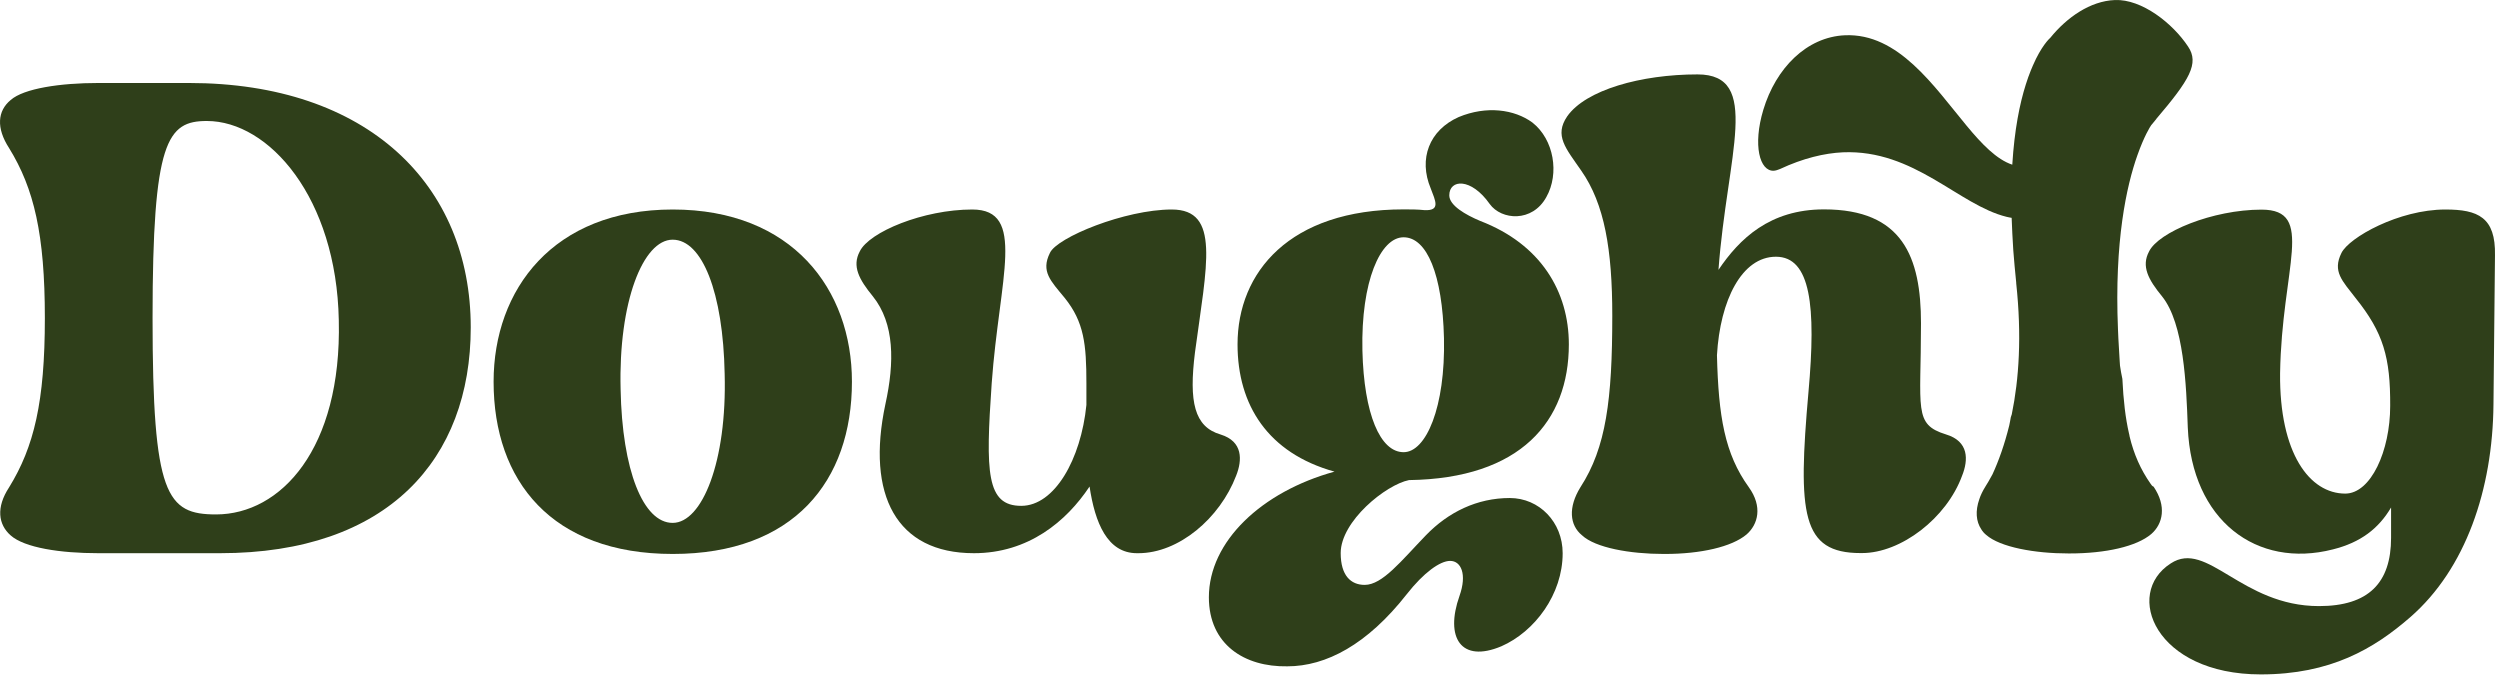 <svg width="198" height="54" viewBox="0 0 198 54" fill="none" xmlns="http://www.w3.org/2000/svg">
<path d="M14.973 6.573C29.103 6.573 37.283 14.623 37.283 25.933C37.283 36.383 30.713 43.813 17.433 43.813H7.783C4.773 43.813 1.943 43.383 0.843 42.403C-0.137 41.543 -0.327 40.193 0.723 38.593C2.693 35.393 3.553 31.833 3.553 25.193C3.553 18.553 2.693 14.933 0.723 11.733C-0.317 10.133 -0.197 8.783 0.843 7.923C1.883 7.003 4.773 6.573 7.783 6.573H14.973ZM26.833 25.373C26.653 15.663 21.303 9.583 16.383 9.583C13.253 9.583 12.083 11.123 12.083 25.193C12.083 39.263 13.193 40.743 17.123 40.743C22.223 40.733 27.073 35.573 26.833 25.373Z" fill="#2F3F1A"/>
<path d="M67.473 30.233C67.473 38.103 62.863 43.873 53.283 43.873C43.703 43.873 39.093 38.093 39.093 30.233C39.093 22.923 43.823 16.593 53.283 16.593C62.743 16.593 67.473 22.913 67.473 30.233ZM57.393 29.613C57.273 23.163 55.613 18.983 53.273 18.983C50.933 18.983 48.973 23.903 49.153 30.843C49.273 37.233 50.933 41.413 53.273 41.413C55.613 41.413 57.583 36.553 57.393 29.613Z" fill="#2F3F1A"/>
<path d="M69.133 23.473C68.023 22.123 67.473 21.073 68.093 19.913C68.833 18.373 73.133 16.593 77.003 16.593C81.303 16.593 79.153 21.943 78.543 30.353C78.053 37.423 78.113 40.063 80.883 40.063C83.523 40.063 85.613 36.373 86.043 32.073V30.353C86.043 27.283 85.863 25.503 84.323 23.593C83.213 22.243 82.423 21.503 83.153 20.033C83.703 18.803 89.113 16.593 92.803 16.593C96.673 16.593 95.573 20.953 94.643 27.903C94.153 31.833 94.583 33.803 96.673 34.413C98.453 34.963 98.393 36.443 97.903 37.673C96.613 41.053 93.353 43.813 90.163 43.813H90.043C87.703 43.813 86.723 41.413 86.293 38.533C84.453 41.303 81.443 43.813 77.133 43.813C70.993 43.813 68.593 39.203 70.123 32.013C70.853 28.693 70.853 25.623 69.133 23.473Z" fill="#2F3F1A"/>
<path d="M123.763 43.813C123.763 47.073 121.553 50.023 118.913 51.183C115.713 52.533 114.423 50.503 115.593 47.193C116.203 45.473 115.713 44.423 114.853 44.423C114.053 44.423 112.763 45.343 111.413 47.063C108.283 51.053 105.023 52.773 101.953 52.773C98.573 52.833 95.743 51.053 95.743 47.303C95.743 42.883 99.923 38.943 105.693 37.353C100.413 35.883 98.013 32.073 98.013 27.273C98.013 21.563 102.133 16.583 111.163 16.583C111.713 16.583 112.273 16.583 112.823 16.643C114.113 16.703 113.683 15.903 113.313 14.923C112.333 12.583 113.193 10.313 115.523 9.273C117.733 8.353 119.943 8.663 121.363 9.703C123.083 11.053 123.513 13.763 122.473 15.603C121.363 17.633 118.913 17.443 117.983 16.153C116.513 14.063 114.783 14.183 114.783 15.473C114.783 16.273 116.073 17.013 117.243 17.503C122.033 19.343 124.253 23.093 124.253 27.273C124.253 33.353 120.443 37.903 111.593 38.023C109.753 38.393 106.183 41.283 106.183 43.803C106.183 45.583 106.983 46.323 108.083 46.323C109.493 46.323 110.973 44.423 112.933 42.393C114.713 40.553 116.993 39.443 119.573 39.443C121.913 39.443 123.763 41.353 123.763 43.813ZM114.363 26.783C114.243 21.743 113.013 18.793 111.163 18.793C109.323 18.793 107.783 22.293 107.903 27.763C108.023 32.803 109.313 35.813 111.163 35.813C112.943 35.823 114.483 32.253 114.363 26.783Z" fill="#2F3F1A"/>
<path d="M125.293 42.393C124.313 41.593 124.183 40.183 125.173 38.583C127.203 35.453 127.693 31.643 127.693 25.003C127.693 19.783 127.083 16.153 125.233 13.513C124.003 11.733 123.083 10.743 124.123 9.213C125.593 7.123 129.963 5.893 134.443 5.893C139.543 5.893 136.783 12.223 136.103 21.373C137.763 18.913 140.163 16.583 144.463 16.583C150.673 16.583 152.143 20.333 152.143 25.613C152.143 32.433 151.533 33.603 154.113 34.403C155.953 34.953 155.893 36.433 155.403 37.663C154.173 41.043 150.553 43.803 147.473 43.803H147.353C142.683 43.803 142.373 40.733 143.233 31.023C143.843 24.263 143.413 20.333 140.653 20.333C137.953 20.333 136.233 23.773 135.983 28.133C136.103 32.983 136.593 35.933 138.503 38.583C139.613 40.123 139.243 41.533 138.323 42.333C137.153 43.313 134.693 43.873 131.873 43.873H131.753C129.103 43.873 126.343 43.383 125.293 42.393Z" fill="#2F3F1A"/>
<path d="M186.553 23.593C185.513 22.243 184.713 21.503 185.443 20.033C186.053 18.803 189.993 16.593 193.673 16.593C196.253 16.593 197.663 17.203 197.603 20.223L197.483 32.023C197.423 38.783 195.273 45.053 190.913 48.863C188.023 51.383 184.583 53.413 179.053 53.413C170.693 53.413 168.173 47.023 171.923 44.623C174.813 42.723 177.513 48.003 183.663 48.003C187.593 48.003 189.373 46.163 189.373 42.593V40.193C188.393 41.853 186.973 42.963 184.763 43.513C178.743 45.053 173.583 41.243 173.273 33.863C173.153 30.423 172.963 25.633 171.243 23.483C170.133 22.133 169.583 21.083 170.203 19.923C170.943 18.383 175.243 16.603 179.113 16.603C183.413 16.603 180.713 21.153 180.583 29.573C180.523 35.903 182.923 39.093 185.743 39.093C187.773 39.093 189.303 35.713 189.303 32.153C189.323 28.323 188.773 26.353 186.553 23.593Z" fill="#2F3F1A"/>
<path d="M170.333 38.323C169.533 37.183 169.003 35.973 168.663 34.563V34.553C168.653 34.503 168.643 34.443 168.633 34.393C168.633 34.383 168.623 34.373 168.623 34.363C168.333 33.103 168.173 31.693 168.093 30.023C168.093 30.023 168.093 30.023 168.093 30.013C168.023 29.673 167.953 29.323 167.903 28.953C167.893 28.853 167.893 28.753 167.883 28.653C167.783 27.193 167.743 26.063 167.743 26.063C167.453 19.093 168.423 14.713 169.283 12.293C169.813 10.793 170.283 10.043 170.383 9.903C170.383 9.893 170.393 9.893 170.393 9.893C170.393 9.883 170.403 9.883 170.403 9.883C170.523 9.733 170.643 9.583 170.773 9.433V9.423C173.403 6.333 174.203 5.023 173.293 3.683C172.083 1.853 169.633 -0.087 167.493 0.003C165.543 0.083 163.703 1.373 162.393 2.983C162.393 2.983 162.393 2.983 162.383 2.993C162.303 3.063 161.663 3.663 161.003 5.193C160.973 5.253 160.953 5.323 160.923 5.383C160.893 5.443 160.873 5.503 160.843 5.573C160.703 5.913 160.573 6.283 160.443 6.693C159.963 8.203 159.543 10.273 159.373 13.043C158.133 12.633 156.963 11.413 155.753 9.953C153.163 6.833 150.353 2.613 146.123 2.793C143.083 2.923 140.643 5.403 139.653 8.703C138.813 11.503 139.363 13.573 140.483 13.523C140.643 13.513 140.813 13.453 140.983 13.383C142.803 12.533 144.483 12.133 145.953 12.063C151.613 11.823 155.123 16.243 158.923 17.173C159.053 17.203 159.183 17.233 159.323 17.253C159.353 18.063 159.393 18.923 159.453 19.833C159.513 20.643 159.593 21.483 159.683 22.373C159.683 22.393 159.683 22.403 159.683 22.423C160.133 26.613 159.903 30.033 159.333 32.813C159.313 32.893 159.283 32.973 159.253 33.053C159.253 33.063 159.253 33.063 159.253 33.063C159.213 33.273 159.183 33.483 159.133 33.693C158.763 35.193 158.303 36.493 157.793 37.593C157.793 37.603 157.783 37.603 157.783 37.603C157.763 37.643 157.733 37.693 157.713 37.733C157.563 38.013 157.403 38.283 157.233 38.553C157.023 38.893 156.863 39.223 156.763 39.533C156.433 40.473 156.503 41.293 156.913 41.913C157.013 42.083 157.143 42.233 157.303 42.363C158.413 43.343 161.173 43.833 163.813 43.833H163.933C166.763 43.833 169.223 43.283 170.383 42.293C171.303 41.493 171.613 40.083 170.563 38.543C170.453 38.503 170.393 38.413 170.333 38.323Z" fill="#2F3F1A"/>
</svg>
